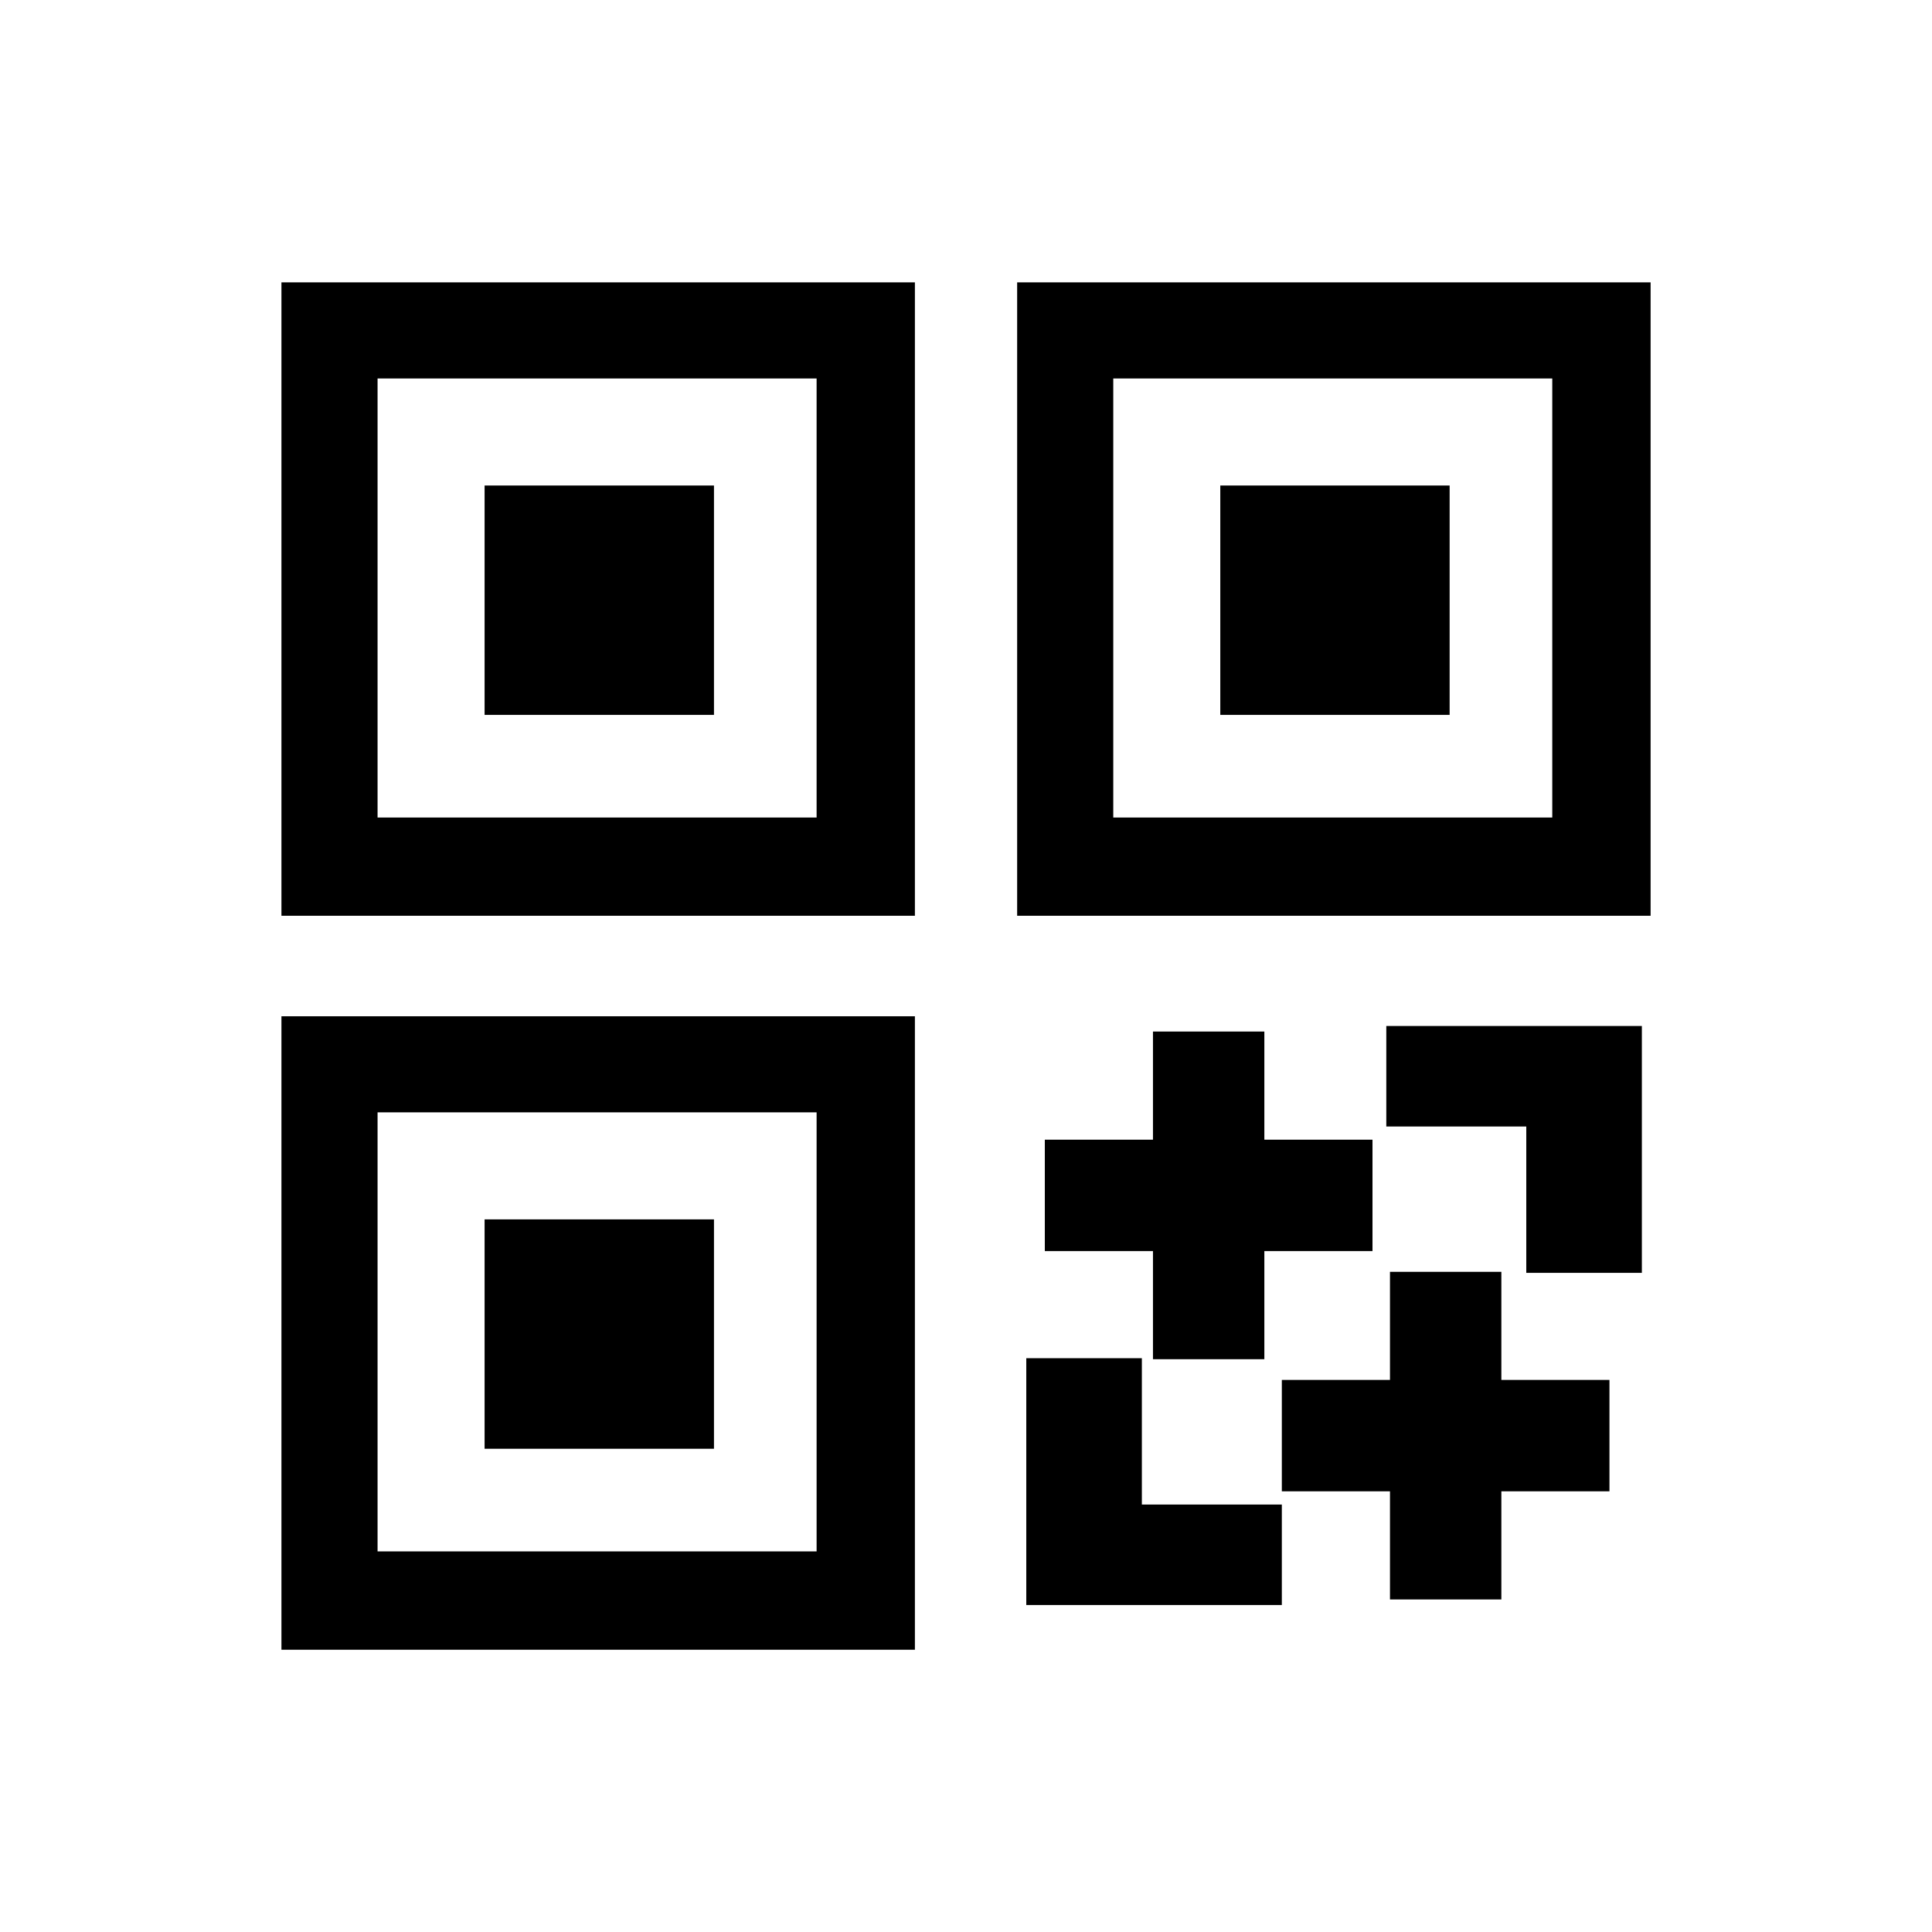 <?xml version="1.0" encoding="utf-8"?>
<!-- Generator: Adobe Illustrator 16.0.0, SVG Export Plug-In . SVG Version: 6.00 Build 0)  -->
<!DOCTYPE svg PUBLIC "-//W3C//DTD SVG 1.1//EN" "http://www.w3.org/Graphics/SVG/1.1/DTD/svg11.dtd">
<svg version="1.1" id="Layer_1" xmlns="http://www.w3.org/2000/svg" xmlns:xlink="http://www.w3.org/1999/xlink" x="0px" y="0px"
	 width="40px" height="40px" viewBox="0 0 40 40" enable-background="new 0 0 40 40" xml:space="preserve">
<g>
	<g>
		<path fill-rule="evenodd" clip-rule="evenodd" d="M5.827,5.846h13.115V18.96H5.827V5.846L5.827,5.846z M7.817,7.836v9.09h9.09
			v-9.09H7.817z"/>
		<rect x="10.033" y="10.052" fill-rule="evenodd" clip-rule="evenodd" width="4.749" height="4.749"/>
	</g>
	<g>
		<path fill-rule="evenodd" clip-rule="evenodd" d="M21.059,5.846h13.115V18.96H21.059V5.846L21.059,5.846z M23.049,7.836v9.09
			h9.089v-9.09H23.049z"/>
		<rect x="25.265" y="10.052" fill-rule="evenodd" clip-rule="evenodd" width="4.748" height="4.749"/>
	</g>
	<g>
		<path fill-rule="evenodd" clip-rule="evenodd" d="M5.827,21.041h13.115v13.115H5.827V21.041L5.827,21.041z M7.817,23.03v9.09h9.09
			v-9.09H7.817z"/>
		<rect x="10.033" y="25.246" fill-rule="evenodd" clip-rule="evenodd" width="4.749" height="4.749"/>
	</g>
	<polygon fill-rule="evenodd" clip-rule="evenodd" points="23.871,21.357 26.177,21.357 26.177,23.596 28.416,23.596 28.416,25.902 
		26.177,25.902 26.177,28.141 23.871,28.141 23.871,25.902 21.632,25.902 21.632,23.596 23.871,23.596 	"/>
	<polygon fill-rule="evenodd" clip-rule="evenodd" points="28.778,26.332 31.084,26.332 31.084,28.57 33.322,28.57 33.322,30.876 
		31.084,30.876 31.084,33.115 28.778,33.115 28.778,30.876 26.539,30.876 26.539,28.57 28.778,28.57 	"/>
	<polygon fill-rule="evenodd" clip-rule="evenodd" points="21.248,28.12 23.641,28.12 23.641,31.15 26.539,31.15 26.539,33.23 
		21.248,33.23 	"/>
	<polygon fill-rule="evenodd" clip-rule="evenodd" points="33.993,26.353 31.6,26.353 31.6,23.323 28.702,23.323 28.702,21.242 
		33.993,21.242 	"/>
</g>
</svg>
